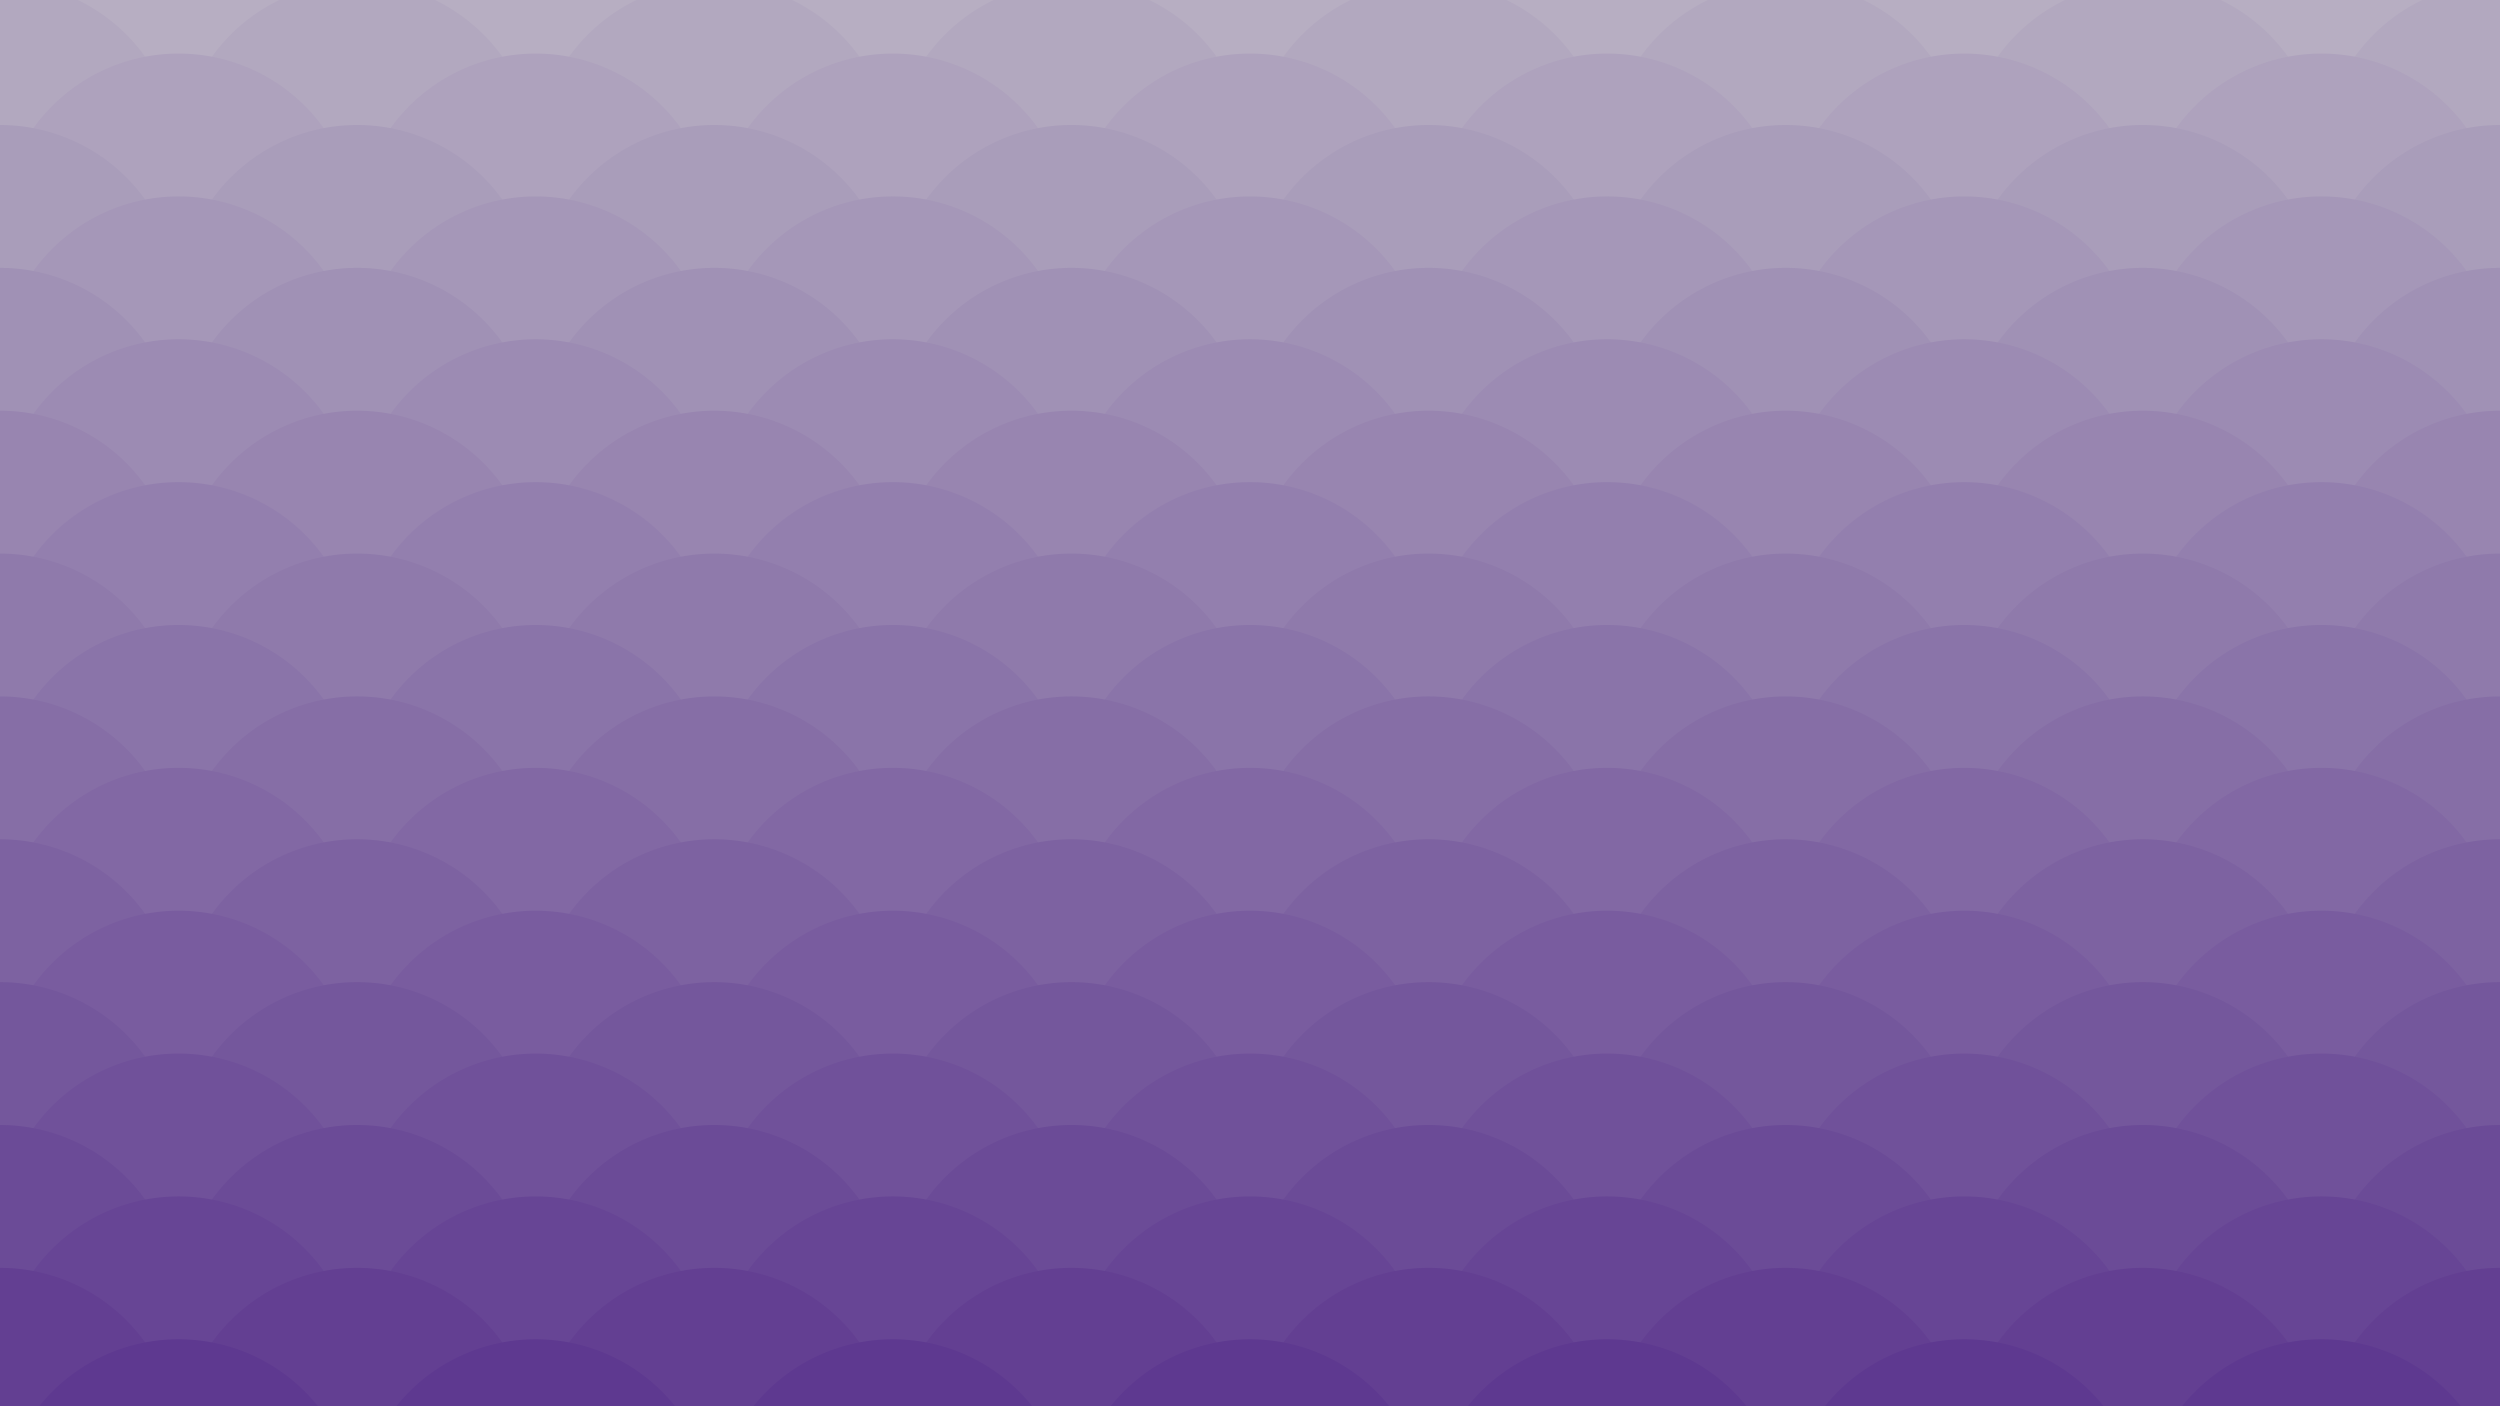 <svg xmlns="http://www.w3.org/2000/svg" viewBox="0 0 1920 1080" preserveAspectRatio="xMidYMid" style="shape-rendering: auto; display: block; background: rgb(255, 255, 255);" width="1920" height="1080" xmlns:xlink="http://www.w3.org/1999/xlink"><g><g><path d="M-274.29 -260.57A137.14 137.14 0 0 1 0 -260.57A137.14 137.14 0 0 1 274.29 -260.57A137.14 137.14 0 0 1 548.57 -260.57A137.14 137.14 0 0 1 822.86 -260.57A137.14 137.14 0 0 1 1097.14 -260.57A137.14 137.14 0 0 1 1371.43 -260.57A137.14 137.14 0 0 1 1645.71 -260.57A137.14 137.14 0 0 1 1920 -260.57A137.14 137.14 0 0 1 2194.29 -260.57L-274.29 -260.57" fill="#d1d1d1">
<animateTransform attributeName="transform" type="translate" dur="16.667s" begin="0s" repeatCount="indefinite" calcMode="spline" keySplines="0.3 0 0.7 1;0.3 0 0.7 1;0.3 0 0.7 1;0.3 0 0.7 1" keyTimes="0;0.25;0.5;0.75;1" values="0 0;137.143 0;0 0;-137.143 0;0 0"></animateTransform>
</path>
<animateTransform attributeName="transform" type="translate" dur="5.556s" begin="0s" repeatCount="indefinite" calcMode="spline" keySplines="0.5 0 0.5 1;0.5 0 0.5 1;0.5 0 0.5 1;0.5 0 0.5 1" keyTimes="0;0.25;0.5;0.75;1" values="0 0;0 13.714;0 0;0 -13.714;0 0"></animateTransform>
</g><g><path d="M-137.14 -205.71A137.14 137.14 0 0 1 137.14 -205.71A137.14 137.14 0 0 1 411.43 -205.71A137.14 137.14 0 0 1 685.71 -205.71A137.14 137.14 0 0 1 960 -205.71A137.14 137.14 0 0 1 1234.29 -205.71A137.14 137.14 0 0 1 1508.57 -205.71A137.14 137.14 0 0 1 1782.86 -205.71A137.14 137.14 0 0 1 2057.14 -205.71A137.14 137.14 0 0 1 2331.43 -205.71L-137.14 -205.71" fill="#cdcbce">
<animateTransform attributeName="transform" type="translate" dur="16.667s" begin="-0.556s" repeatCount="indefinite" calcMode="spline" keySplines="0.3 0 0.7 1;0.3 0 0.7 1;0.3 0 0.7 1;0.3 0 0.7 1" keyTimes="0;0.25;0.5;0.75;1" values="0 0;137.143 0;0 0;-137.143 0;0 0"></animateTransform>
</path>
<animateTransform attributeName="transform" type="translate" dur="5.556s" begin="-0.556s" repeatCount="indefinite" calcMode="spline" keySplines="0.5 0 0.5 1;0.5 0 0.5 1;0.5 0 0.5 1;0.5 0 0.5 1" keyTimes="0;0.25;0.5;0.75;1" values="0 0;0 13.714;0 0;0 -13.714;0 0"></animateTransform>
</g><g><path d="M-274.29 -150.86A137.14 137.14 0 0 1 0 -150.86A137.14 137.14 0 0 1 274.29 -150.86A137.14 137.14 0 0 1 548.57 -150.86A137.14 137.14 0 0 1 822.86 -150.86A137.14 137.14 0 0 1 1097.14 -150.86A137.14 137.14 0 0 1 1371.43 -150.86A137.14 137.14 0 0 1 1645.71 -150.86A137.14 137.14 0 0 1 1920 -150.86A137.14 137.14 0 0 1 2194.29 -150.86L-274.29 -150.86" fill="#c8c5cc">
<animateTransform attributeName="transform" type="translate" dur="16.667s" begin="-1.111s" repeatCount="indefinite" calcMode="spline" keySplines="0.3 0 0.7 1;0.3 0 0.7 1;0.3 0 0.7 1;0.3 0 0.7 1" keyTimes="0;0.25;0.5;0.75;1" values="0 0;137.143 0;0 0;-137.143 0;0 0"></animateTransform>
</path>
<animateTransform attributeName="transform" type="translate" dur="5.556s" begin="-1.111s" repeatCount="indefinite" calcMode="spline" keySplines="0.5 0 0.5 1;0.5 0 0.5 1;0.5 0 0.5 1;0.5 0 0.5 1" keyTimes="0;0.25;0.5;0.75;1" values="0 0;0 13.714;0 0;0 -13.714;0 0"></animateTransform>
</g><g><path d="M-137.14 -96A137.14 137.14 0 0 1 137.14 -96A137.14 137.14 0 0 1 411.43 -96A137.14 137.14 0 0 1 685.71 -96A137.14 137.14 0 0 1 960 -96A137.14 137.14 0 0 1 1234.29 -96A137.14 137.14 0 0 1 1508.57 -96A137.14 137.14 0 0 1 1782.86 -96A137.14 137.14 0 0 1 2057.14 -96A137.14 137.14 0 0 1 2331.43 -96L-137.14 -96" fill="#c4c0c9">
<animateTransform attributeName="transform" type="translate" dur="16.667s" begin="-1.667s" repeatCount="indefinite" calcMode="spline" keySplines="0.3 0 0.7 1;0.3 0 0.7 1;0.3 0 0.7 1;0.3 0 0.7 1" keyTimes="0;0.25;0.5;0.75;1" values="0 0;137.143 0;0 0;-137.143 0;0 0"></animateTransform>
</path>
<animateTransform attributeName="transform" type="translate" dur="5.556s" begin="-1.667s" repeatCount="indefinite" calcMode="spline" keySplines="0.5 0 0.5 1;0.5 0 0.5 1;0.5 0 0.5 1;0.5 0 0.5 1" keyTimes="0;0.25;0.5;0.75;1" values="0 0;0 13.714;0 0;0 -13.714;0 0"></animateTransform>
</g><g><path d="M-274.29 -41.14A137.14 137.14 0 0 1 0 -41.14A137.14 137.14 0 0 1 274.29 -41.14A137.14 137.14 0 0 1 548.57 -41.14A137.14 137.14 0 0 1 822.86 -41.14A137.14 137.14 0 0 1 1097.14 -41.14A137.14 137.14 0 0 1 1371.43 -41.14A137.14 137.14 0 0 1 1645.71 -41.14A137.14 137.14 0 0 1 1920 -41.14A137.14 137.14 0 0 1 2194.29 -41.14L-274.29 -41.14" fill="#bfbac7">
<animateTransform attributeName="transform" type="translate" dur="16.667s" begin="-2.222s" repeatCount="indefinite" calcMode="spline" keySplines="0.3 0 0.7 1;0.3 0 0.7 1;0.3 0 0.7 1;0.3 0 0.7 1" keyTimes="0;0.25;0.5;0.75;1" values="0 0;137.143 0;0 0;-137.143 0;0 0"></animateTransform>
</path>
<animateTransform attributeName="transform" type="translate" dur="5.556s" begin="-2.222s" repeatCount="indefinite" calcMode="spline" keySplines="0.5 0 0.5 1;0.5 0 0.5 1;0.5 0 0.5 1;0.5 0 0.5 1" keyTimes="0;0.25;0.5;0.75;1" values="0 0;0 13.714;0 0;0 -13.714;0 0"></animateTransform>
</g><g><path d="M-137.14 13.71A137.14 137.14 0 0 1 137.14 13.71A137.14 137.14 0 0 1 411.43 13.71A137.14 137.14 0 0 1 685.71 13.71A137.14 137.14 0 0 1 960 13.71A137.14 137.14 0 0 1 1234.29 13.71A137.14 137.14 0 0 1 1508.57 13.71A137.14 137.14 0 0 1 1782.86 13.71A137.14 137.14 0 0 1 2057.14 13.71A137.14 137.14 0 0 1 2331.43 13.71L-137.14 13.71" fill="#bbb4c4">
<animateTransform attributeName="transform" type="translate" dur="16.667s" begin="-2.778s" repeatCount="indefinite" calcMode="spline" keySplines="0.3 0 0.7 1;0.3 0 0.7 1;0.3 0 0.7 1;0.3 0 0.7 1" keyTimes="0;0.25;0.5;0.75;1" values="0 0;137.143 0;0 0;-137.143 0;0 0"></animateTransform>
</path>
<animateTransform attributeName="transform" type="translate" dur="5.556s" begin="-2.778s" repeatCount="indefinite" calcMode="spline" keySplines="0.5 0 0.5 1;0.5 0 0.5 1;0.5 0 0.5 1;0.5 0 0.5 1" keyTimes="0;0.25;0.5;0.75;1" values="0 0;0 13.714;0 0;0 -13.714;0 0"></animateTransform>
</g><g><path d="M-274.29 68.57A137.14 137.14 0 0 1 0 68.57A137.14 137.14 0 0 1 274.29 68.57A137.14 137.14 0 0 1 548.57 68.57A137.14 137.14 0 0 1 822.86 68.57A137.14 137.14 0 0 1 1097.14 68.57A137.14 137.14 0 0 1 1371.43 68.57A137.14 137.14 0 0 1 1645.71 68.57A137.14 137.14 0 0 1 1920 68.57A137.14 137.14 0 0 1 2194.29 68.57L-274.29 68.57" fill="#b7aec2">
<animateTransform attributeName="transform" type="translate" dur="16.667s" begin="-3.333s" repeatCount="indefinite" calcMode="spline" keySplines="0.3 0 0.7 1;0.3 0 0.7 1;0.3 0 0.7 1;0.3 0 0.7 1" keyTimes="0;0.25;0.5;0.75;1" values="0 0;137.143 0;0 0;-137.143 0;0 0"></animateTransform>
</path>
<animateTransform attributeName="transform" type="translate" dur="5.556s" begin="-3.333s" repeatCount="indefinite" calcMode="spline" keySplines="0.5 0 0.5 1;0.5 0 0.5 1;0.5 0 0.5 1;0.5 0 0.5 1" keyTimes="0;0.25;0.5;0.75;1" values="0 0;0 13.714;0 0;0 -13.714;0 0"></animateTransform>
</g><g><path d="M-137.14 123.43A137.14 137.14 0 0 1 137.14 123.43A137.14 137.14 0 0 1 411.43 123.43A137.14 137.14 0 0 1 685.71 123.43A137.14 137.14 0 0 1 960 123.43A137.14 137.14 0 0 1 1234.29 123.43A137.14 137.14 0 0 1 1508.57 123.43A137.14 137.14 0 0 1 1782.86 123.43A137.14 137.14 0 0 1 2057.14 123.43A137.14 137.14 0 0 1 2331.43 123.43L-137.14 123.43" fill="#b2a8bf">
<animateTransform attributeName="transform" type="translate" dur="16.667s" begin="-3.889s" repeatCount="indefinite" calcMode="spline" keySplines="0.3 0 0.7 1;0.3 0 0.7 1;0.3 0 0.7 1;0.3 0 0.7 1" keyTimes="0;0.25;0.5;0.75;1" values="0 0;137.143 0;0 0;-137.143 0;0 0"></animateTransform>
</path>
<animateTransform attributeName="transform" type="translate" dur="5.556s" begin="-3.889s" repeatCount="indefinite" calcMode="spline" keySplines="0.5 0 0.5 1;0.5 0 0.5 1;0.5 0 0.5 1;0.5 0 0.5 1" keyTimes="0;0.25;0.5;0.75;1" values="0 0;0 13.714;0 0;0 -13.714;0 0"></animateTransform>
</g><g><path d="M-274.29 178.29A137.14 137.14 0 0 1 0 178.29A137.14 137.14 0 0 1 274.29 178.29A137.14 137.14 0 0 1 548.57 178.29A137.14 137.14 0 0 1 822.86 178.29A137.14 137.14 0 0 1 1097.14 178.29A137.14 137.14 0 0 1 1371.43 178.29A137.14 137.14 0 0 1 1645.71 178.29A137.14 137.14 0 0 1 1920 178.29A137.14 137.14 0 0 1 2194.29 178.29L-274.29 178.29" fill="#aea2bd">
<animateTransform attributeName="transform" type="translate" dur="16.667s" begin="-4.444s" repeatCount="indefinite" calcMode="spline" keySplines="0.3 0 0.7 1;0.3 0 0.7 1;0.3 0 0.7 1;0.3 0 0.7 1" keyTimes="0;0.25;0.5;0.75;1" values="0 0;137.143 0;0 0;-137.143 0;0 0"></animateTransform>
</path>
<animateTransform attributeName="transform" type="translate" dur="5.556s" begin="-4.444s" repeatCount="indefinite" calcMode="spline" keySplines="0.5 0 0.5 1;0.5 0 0.5 1;0.5 0 0.5 1;0.5 0 0.5 1" keyTimes="0;0.25;0.5;0.75;1" values="0 0;0 13.714;0 0;0 -13.714;0 0"></animateTransform>
</g><g><path d="M-137.14 233.14A137.14 137.14 0 0 1 137.14 233.14A137.14 137.14 0 0 1 411.43 233.14A137.14 137.14 0 0 1 685.71 233.14A137.14 137.14 0 0 1 960 233.14A137.14 137.14 0 0 1 1234.29 233.14A137.14 137.14 0 0 1 1508.57 233.14A137.14 137.14 0 0 1 1782.86 233.14A137.14 137.14 0 0 1 2057.14 233.14A137.14 137.14 0 0 1 2331.43 233.14L-137.14 233.14" fill="#a99dba">
<animateTransform attributeName="transform" type="translate" dur="16.667s" begin="-5s" repeatCount="indefinite" calcMode="spline" keySplines="0.3 0 0.7 1;0.3 0 0.7 1;0.3 0 0.7 1;0.3 0 0.7 1" keyTimes="0;0.25;0.5;0.75;1" values="0 0;137.143 0;0 0;-137.143 0;0 0"></animateTransform>
</path>
<animateTransform attributeName="transform" type="translate" dur="5.556s" begin="-5s" repeatCount="indefinite" calcMode="spline" keySplines="0.5 0 0.5 1;0.5 0 0.5 1;0.5 0 0.5 1;0.5 0 0.5 1" keyTimes="0;0.25;0.5;0.75;1" values="0 0;0 13.714;0 0;0 -13.714;0 0"></animateTransform>
</g><g><path d="M-274.29 288A137.14 137.14 0 0 1 0 288A137.14 137.14 0 0 1 274.29 288A137.14 137.14 0 0 1 548.57 288A137.14 137.14 0 0 1 822.86 288A137.14 137.14 0 0 1 1097.14 288A137.14 137.14 0 0 1 1371.43 288A137.14 137.14 0 0 1 1645.71 288A137.14 137.14 0 0 1 1920 288A137.14 137.14 0 0 1 2194.29 288L-274.29 288" fill="#a597b8">
<animateTransform attributeName="transform" type="translate" dur="16.667s" begin="-5.556s" repeatCount="indefinite" calcMode="spline" keySplines="0.3 0 0.7 1;0.3 0 0.7 1;0.3 0 0.7 1;0.3 0 0.7 1" keyTimes="0;0.25;0.5;0.75;1" values="0 0;137.143 0;0 0;-137.143 0;0 0"></animateTransform>
</path>
<animateTransform attributeName="transform" type="translate" dur="5.556s" begin="-5.556s" repeatCount="indefinite" calcMode="spline" keySplines="0.5 0 0.5 1;0.5 0 0.5 1;0.5 0 0.5 1;0.5 0 0.5 1" keyTimes="0;0.25;0.5;0.75;1" values="0 0;0 13.714;0 0;0 -13.714;0 0"></animateTransform>
</g><g><path d="M-137.14 342.86A137.14 137.14 0 0 1 137.14 342.86A137.14 137.14 0 0 1 411.43 342.86A137.14 137.14 0 0 1 685.71 342.86A137.14 137.14 0 0 1 960 342.86A137.14 137.14 0 0 1 1234.29 342.86A137.14 137.14 0 0 1 1508.57 342.86A137.14 137.14 0 0 1 1782.86 342.86A137.14 137.14 0 0 1 2057.14 342.86A137.14 137.14 0 0 1 2331.43 342.86L-137.14 342.86" fill="#a091b5">
<animateTransform attributeName="transform" type="translate" dur="16.667s" begin="-6.111s" repeatCount="indefinite" calcMode="spline" keySplines="0.3 0 0.7 1;0.3 0 0.7 1;0.3 0 0.7 1;0.3 0 0.7 1" keyTimes="0;0.25;0.5;0.75;1" values="0 0;137.143 0;0 0;-137.143 0;0 0"></animateTransform>
</path>
<animateTransform attributeName="transform" type="translate" dur="5.556s" begin="-6.111s" repeatCount="indefinite" calcMode="spline" keySplines="0.5 0 0.5 1;0.5 0 0.5 1;0.5 0 0.5 1;0.5 0 0.5 1" keyTimes="0;0.25;0.5;0.75;1" values="0 0;0 13.714;0 0;0 -13.714;0 0"></animateTransform>
</g><g><path d="M-274.29 397.71A137.14 137.14 0 0 1 0 397.71A137.14 137.14 0 0 1 274.29 397.71A137.14 137.14 0 0 1 548.57 397.71A137.14 137.14 0 0 1 822.86 397.71A137.14 137.14 0 0 1 1097.14 397.71A137.14 137.14 0 0 1 1371.43 397.71A137.14 137.14 0 0 1 1645.71 397.71A137.14 137.14 0 0 1 1920 397.71A137.14 137.14 0 0 1 2194.29 397.71L-274.29 397.71" fill="#9c8bb3">
<animateTransform attributeName="transform" type="translate" dur="16.667s" begin="-6.667s" repeatCount="indefinite" calcMode="spline" keySplines="0.3 0 0.7 1;0.3 0 0.7 1;0.3 0 0.7 1;0.3 0 0.7 1" keyTimes="0;0.25;0.5;0.75;1" values="0 0;137.143 0;0 0;-137.143 0;0 0"></animateTransform>
</path>
<animateTransform attributeName="transform" type="translate" dur="5.556s" begin="-6.667s" repeatCount="indefinite" calcMode="spline" keySplines="0.5 0 0.5 1;0.5 0 0.5 1;0.5 0 0.5 1;0.5 0 0.5 1" keyTimes="0;0.25;0.5;0.75;1" values="0 0;0 13.714;0 0;0 -13.714;0 0"></animateTransform>
</g><g><path d="M-137.14 452.57A137.14 137.14 0 0 1 137.14 452.57A137.14 137.14 0 0 1 411.43 452.57A137.14 137.14 0 0 1 685.71 452.57A137.14 137.14 0 0 1 960 452.57A137.14 137.14 0 0 1 1234.29 452.57A137.14 137.14 0 0 1 1508.57 452.57A137.14 137.14 0 0 1 1782.86 452.57A137.14 137.14 0 0 1 2057.14 452.57A137.14 137.14 0 0 1 2331.43 452.57L-137.14 452.57" fill="#9885b0">
<animateTransform attributeName="transform" type="translate" dur="16.667s" begin="-7.222s" repeatCount="indefinite" calcMode="spline" keySplines="0.3 0 0.7 1;0.3 0 0.7 1;0.3 0 0.7 1;0.3 0 0.7 1" keyTimes="0;0.25;0.5;0.75;1" values="0 0;137.143 0;0 0;-137.143 0;0 0"></animateTransform>
</path>
<animateTransform attributeName="transform" type="translate" dur="5.556s" begin="-7.222s" repeatCount="indefinite" calcMode="spline" keySplines="0.5 0 0.5 1;0.5 0 0.5 1;0.5 0 0.5 1;0.5 0 0.5 1" keyTimes="0;0.25;0.5;0.75;1" values="0 0;0 13.714;0 0;0 -13.714;0 0"></animateTransform>
</g><g><path d="M-274.29 507.43A137.14 137.14 0 0 1 0 507.43A137.14 137.14 0 0 1 274.29 507.43A137.14 137.14 0 0 1 548.57 507.43A137.14 137.14 0 0 1 822.86 507.43A137.14 137.14 0 0 1 1097.14 507.43A137.14 137.14 0 0 1 1371.43 507.43A137.14 137.14 0 0 1 1645.71 507.43A137.14 137.14 0 0 1 1920 507.43A137.14 137.14 0 0 1 2194.29 507.43L-274.29 507.43" fill="#937fae">
<animateTransform attributeName="transform" type="translate" dur="16.667s" begin="-7.778s" repeatCount="indefinite" calcMode="spline" keySplines="0.3 0 0.7 1;0.3 0 0.7 1;0.3 0 0.7 1;0.3 0 0.7 1" keyTimes="0;0.25;0.5;0.75;1" values="0 0;137.143 0;0 0;-137.143 0;0 0"></animateTransform>
</path>
<animateTransform attributeName="transform" type="translate" dur="5.556s" begin="-7.778s" repeatCount="indefinite" calcMode="spline" keySplines="0.5 0 0.5 1;0.5 0 0.5 1;0.5 0 0.5 1;0.5 0 0.5 1" keyTimes="0;0.25;0.5;0.75;1" values="0 0;0 13.714;0 0;0 -13.714;0 0"></animateTransform>
</g><g><path d="M-137.14 562.29A137.14 137.14 0 0 1 137.14 562.29A137.14 137.14 0 0 1 411.43 562.29A137.14 137.14 0 0 1 685.71 562.29A137.14 137.14 0 0 1 960 562.29A137.14 137.14 0 0 1 1234.29 562.29A137.14 137.14 0 0 1 1508.57 562.29A137.14 137.14 0 0 1 1782.86 562.29A137.14 137.14 0 0 1 2057.14 562.29A137.14 137.14 0 0 1 2331.43 562.29L-137.14 562.29" fill="#8f7aab">
<animateTransform attributeName="transform" type="translate" dur="16.667s" begin="-8.333s" repeatCount="indefinite" calcMode="spline" keySplines="0.3 0 0.7 1;0.3 0 0.7 1;0.3 0 0.7 1;0.3 0 0.7 1" keyTimes="0;0.25;0.5;0.75;1" values="0 0;137.143 0;0 0;-137.143 0;0 0"></animateTransform>
</path>
<animateTransform attributeName="transform" type="translate" dur="5.556s" begin="-8.333s" repeatCount="indefinite" calcMode="spline" keySplines="0.5 0 0.5 1;0.5 0 0.5 1;0.5 0 0.5 1;0.5 0 0.5 1" keyTimes="0;0.25;0.5;0.75;1" values="0 0;0 13.714;0 0;0 -13.714;0 0"></animateTransform>
</g><g><path d="M-274.29 617.14A137.14 137.14 0 0 1 0 617.14A137.14 137.14 0 0 1 274.29 617.14A137.14 137.14 0 0 1 548.57 617.14A137.14 137.14 0 0 1 822.86 617.14A137.14 137.14 0 0 1 1097.14 617.14A137.14 137.14 0 0 1 1371.43 617.14A137.14 137.14 0 0 1 1645.71 617.14A137.14 137.14 0 0 1 1920 617.14A137.14 137.14 0 0 1 2194.29 617.14L-274.29 617.14" fill="#8a74a9">
<animateTransform attributeName="transform" type="translate" dur="16.667s" begin="-8.889s" repeatCount="indefinite" calcMode="spline" keySplines="0.3 0 0.7 1;0.3 0 0.7 1;0.3 0 0.7 1;0.3 0 0.7 1" keyTimes="0;0.25;0.5;0.75;1" values="0 0;137.143 0;0 0;-137.143 0;0 0"></animateTransform>
</path>
<animateTransform attributeName="transform" type="translate" dur="5.556s" begin="-8.889s" repeatCount="indefinite" calcMode="spline" keySplines="0.5 0 0.5 1;0.5 0 0.5 1;0.5 0 0.5 1;0.5 0 0.5 1" keyTimes="0;0.25;0.5;0.75;1" values="0 0;0 13.714;0 0;0 -13.714;0 0"></animateTransform>
</g><g><path d="M-137.14 672A137.14 137.14 0 0 1 137.14 672A137.14 137.14 0 0 1 411.43 672A137.14 137.14 0 0 1 685.71 672A137.14 137.14 0 0 1 960 672A137.14 137.14 0 0 1 1234.29 672A137.14 137.14 0 0 1 1508.57 672A137.14 137.14 0 0 1 1782.86 672A137.14 137.14 0 0 1 2057.14 672A137.14 137.14 0 0 1 2331.43 672L-137.14 672" fill="#866ea6">
<animateTransform attributeName="transform" type="translate" dur="16.667s" begin="-9.444s" repeatCount="indefinite" calcMode="spline" keySplines="0.3 0 0.7 1;0.3 0 0.7 1;0.3 0 0.7 1;0.3 0 0.7 1" keyTimes="0;0.25;0.5;0.75;1" values="0 0;137.143 0;0 0;-137.143 0;0 0"></animateTransform>
</path>
<animateTransform attributeName="transform" type="translate" dur="5.556s" begin="-9.444s" repeatCount="indefinite" calcMode="spline" keySplines="0.5 0 0.5 1;0.5 0 0.5 1;0.5 0 0.5 1;0.5 0 0.5 1" keyTimes="0;0.25;0.5;0.75;1" values="0 0;0 13.714;0 0;0 -13.714;0 0"></animateTransform>
</g><g><path d="M-274.29 726.86A137.14 137.14 0 0 1 0 726.86A137.14 137.14 0 0 1 274.29 726.86A137.14 137.14 0 0 1 548.57 726.86A137.14 137.14 0 0 1 822.86 726.86A137.14 137.14 0 0 1 1097.14 726.86A137.14 137.14 0 0 1 1371.43 726.86A137.14 137.14 0 0 1 1645.71 726.86A137.14 137.14 0 0 1 1920 726.86A137.14 137.14 0 0 1 2194.29 726.86L-274.29 726.86" fill="#8268a4">
<animateTransform attributeName="transform" type="translate" dur="16.667s" begin="-10s" repeatCount="indefinite" calcMode="spline" keySplines="0.3 0 0.7 1;0.3 0 0.7 1;0.3 0 0.7 1;0.3 0 0.7 1" keyTimes="0;0.25;0.5;0.75;1" values="0 0;137.143 0;0 0;-137.143 0;0 0"></animateTransform>
</path>
<animateTransform attributeName="transform" type="translate" dur="5.556s" begin="-10s" repeatCount="indefinite" calcMode="spline" keySplines="0.5 0 0.5 1;0.5 0 0.5 1;0.5 0 0.5 1;0.5 0 0.5 1" keyTimes="0;0.25;0.5;0.75;1" values="0 0;0 13.714;0 0;0 -13.714;0 0"></animateTransform>
</g><g><path d="M-137.14 781.71A137.14 137.14 0 0 1 137.14 781.71A137.14 137.14 0 0 1 411.43 781.71A137.14 137.14 0 0 1 685.71 781.71A137.14 137.14 0 0 1 960 781.71A137.14 137.14 0 0 1 1234.29 781.71A137.14 137.14 0 0 1 1508.57 781.71A137.14 137.14 0 0 1 1782.86 781.71A137.14 137.14 0 0 1 2057.14 781.71A137.14 137.14 0 0 1 2331.43 781.71L-137.14 781.71" fill="#7d62a1">
<animateTransform attributeName="transform" type="translate" dur="16.667s" begin="-10.556s" repeatCount="indefinite" calcMode="spline" keySplines="0.3 0 0.7 1;0.3 0 0.7 1;0.3 0 0.7 1;0.3 0 0.7 1" keyTimes="0;0.25;0.5;0.75;1" values="0 0;137.143 0;0 0;-137.143 0;0 0"></animateTransform>
</path>
<animateTransform attributeName="transform" type="translate" dur="5.556s" begin="-10.556s" repeatCount="indefinite" calcMode="spline" keySplines="0.5 0 0.5 1;0.5 0 0.5 1;0.5 0 0.5 1;0.5 0 0.5 1" keyTimes="0;0.25;0.5;0.75;1" values="0 0;0 13.714;0 0;0 -13.714;0 0"></animateTransform>
</g><g><path d="M-274.29 836.57A137.14 137.14 0 0 1 0 836.57A137.14 137.14 0 0 1 274.29 836.57A137.14 137.14 0 0 1 548.57 836.57A137.14 137.14 0 0 1 822.86 836.57A137.14 137.14 0 0 1 1097.14 836.57A137.14 137.14 0 0 1 1371.43 836.57A137.14 137.14 0 0 1 1645.71 836.57A137.14 137.14 0 0 1 1920 836.57A137.14 137.14 0 0 1 2194.29 836.57L-274.29 836.57" fill="#795c9f">
<animateTransform attributeName="transform" type="translate" dur="16.667s" begin="-11.111s" repeatCount="indefinite" calcMode="spline" keySplines="0.3 0 0.7 1;0.3 0 0.7 1;0.3 0 0.7 1;0.3 0 0.7 1" keyTimes="0;0.25;0.5;0.75;1" values="0 0;137.143 0;0 0;-137.143 0;0 0"></animateTransform>
</path>
<animateTransform attributeName="transform" type="translate" dur="5.556s" begin="-11.111s" repeatCount="indefinite" calcMode="spline" keySplines="0.5 0 0.5 1;0.5 0 0.5 1;0.5 0 0.5 1;0.5 0 0.5 1" keyTimes="0;0.25;0.5;0.75;1" values="0 0;0 13.714;0 0;0 -13.714;0 0"></animateTransform>
</g><g><path d="M-137.14 891.43A137.14 137.14 0 0 1 137.14 891.43A137.14 137.14 0 0 1 411.43 891.43A137.14 137.14 0 0 1 685.71 891.43A137.14 137.14 0 0 1 960 891.43A137.14 137.14 0 0 1 1234.29 891.43A137.14 137.14 0 0 1 1508.57 891.43A137.14 137.14 0 0 1 1782.86 891.43A137.14 137.14 0 0 1 2057.14 891.43A137.14 137.14 0 0 1 2331.43 891.43L-137.14 891.43" fill="#74579c">
<animateTransform attributeName="transform" type="translate" dur="16.667s" begin="-11.667s" repeatCount="indefinite" calcMode="spline" keySplines="0.3 0 0.7 1;0.3 0 0.7 1;0.3 0 0.7 1;0.3 0 0.7 1" keyTimes="0;0.25;0.5;0.75;1" values="0 0;137.143 0;0 0;-137.143 0;0 0"></animateTransform>
</path>
<animateTransform attributeName="transform" type="translate" dur="5.556s" begin="-11.667s" repeatCount="indefinite" calcMode="spline" keySplines="0.5 0 0.5 1;0.5 0 0.5 1;0.5 0 0.5 1;0.5 0 0.5 1" keyTimes="0;0.25;0.5;0.75;1" values="0 0;0 13.714;0 0;0 -13.714;0 0"></animateTransform>
</g><g><path d="M-274.29 946.29A137.14 137.14 0 0 1 0 946.29A137.14 137.14 0 0 1 274.29 946.29A137.14 137.14 0 0 1 548.57 946.29A137.14 137.14 0 0 1 822.86 946.29A137.14 137.14 0 0 1 1097.14 946.29A137.14 137.14 0 0 1 1371.43 946.29A137.14 137.14 0 0 1 1645.71 946.29A137.14 137.14 0 0 1 1920 946.29A137.14 137.14 0 0 1 2194.29 946.29L-274.29 946.29" fill="#70519a">
<animateTransform attributeName="transform" type="translate" dur="16.667s" begin="-12.222s" repeatCount="indefinite" calcMode="spline" keySplines="0.3 0 0.7 1;0.3 0 0.7 1;0.3 0 0.7 1;0.3 0 0.7 1" keyTimes="0;0.25;0.5;0.75;1" values="0 0;137.143 0;0 0;-137.143 0;0 0"></animateTransform>
</path>
<animateTransform attributeName="transform" type="translate" dur="5.556s" begin="-12.222s" repeatCount="indefinite" calcMode="spline" keySplines="0.5 0 0.5 1;0.5 0 0.5 1;0.5 0 0.5 1;0.5 0 0.5 1" keyTimes="0;0.25;0.5;0.75;1" values="0 0;0 13.714;0 0;0 -13.714;0 0"></animateTransform>
</g><g><path d="M-137.14 1001.14A137.14 137.14 0 0 1 137.14 1001.14A137.14 137.14 0 0 1 411.43 1001.14A137.14 137.14 0 0 1 685.71 1001.14A137.14 137.14 0 0 1 960 1001.14A137.14 137.14 0 0 1 1234.29 1001.14A137.14 137.14 0 0 1 1508.57 1001.14A137.14 137.14 0 0 1 1782.86 1001.14A137.14 137.14 0 0 1 2057.14 1001.14A137.14 137.14 0 0 1 2331.43 1001.14L-137.14 1001.14" fill="#6b4b97">
<animateTransform attributeName="transform" type="translate" dur="16.667s" begin="-12.778s" repeatCount="indefinite" calcMode="spline" keySplines="0.3 0 0.7 1;0.3 0 0.7 1;0.3 0 0.7 1;0.3 0 0.7 1" keyTimes="0;0.25;0.5;0.75;1" values="0 0;137.143 0;0 0;-137.143 0;0 0"></animateTransform>
</path>
<animateTransform attributeName="transform" type="translate" dur="5.556s" begin="-12.778s" repeatCount="indefinite" calcMode="spline" keySplines="0.5 0 0.5 1;0.5 0 0.5 1;0.5 0 0.5 1;0.5 0 0.5 1" keyTimes="0;0.25;0.5;0.75;1" values="0 0;0 13.714;0 0;0 -13.714;0 0"></animateTransform>
</g><g><path d="M-274.29 1056A137.14 137.14 0 0 1 0 1056A137.14 137.14 0 0 1 274.29 1056A137.14 137.14 0 0 1 548.57 1056A137.14 137.14 0 0 1 822.86 1056A137.14 137.14 0 0 1 1097.14 1056A137.14 137.14 0 0 1 1371.43 1056A137.14 137.14 0 0 1 1645.71 1056A137.14 137.14 0 0 1 1920 1056A137.14 137.14 0 0 1 2194.29 1056L-274.29 1056" fill="#674595">
<animateTransform attributeName="transform" type="translate" dur="16.667s" begin="-13.333s" repeatCount="indefinite" calcMode="spline" keySplines="0.3 0 0.7 1;0.3 0 0.7 1;0.3 0 0.7 1;0.3 0 0.7 1" keyTimes="0;0.25;0.5;0.75;1" values="0 0;137.143 0;0 0;-137.143 0;0 0"></animateTransform>
</path>
<animateTransform attributeName="transform" type="translate" dur="5.556s" begin="-13.333s" repeatCount="indefinite" calcMode="spline" keySplines="0.5 0 0.5 1;0.5 0 0.5 1;0.5 0 0.5 1;0.5 0 0.5 1" keyTimes="0;0.25;0.5;0.75;1" values="0 0;0 13.714;0 0;0 -13.714;0 0"></animateTransform>
</g><g><path d="M-137.14 1110.86A137.14 137.14 0 0 1 137.14 1110.86A137.14 137.14 0 0 1 411.43 1110.86A137.14 137.14 0 0 1 685.71 1110.86A137.14 137.14 0 0 1 960 1110.86A137.14 137.14 0 0 1 1234.29 1110.86A137.14 137.14 0 0 1 1508.57 1110.86A137.14 137.14 0 0 1 1782.86 1110.86A137.14 137.14 0 0 1 2057.14 1110.86A137.14 137.14 0 0 1 2331.43 1110.86L-137.14 1110.86" fill="#633f92">
<animateTransform attributeName="transform" type="translate" dur="16.667s" begin="-13.889s" repeatCount="indefinite" calcMode="spline" keySplines="0.3 0 0.7 1;0.3 0 0.7 1;0.3 0 0.7 1;0.3 0 0.7 1" keyTimes="0;0.25;0.5;0.75;1" values="0 0;137.143 0;0 0;-137.143 0;0 0"></animateTransform>
</path>
<animateTransform attributeName="transform" type="translate" dur="5.556s" begin="-13.889s" repeatCount="indefinite" calcMode="spline" keySplines="0.5 0 0.5 1;0.5 0 0.5 1;0.5 0 0.5 1;0.5 0 0.5 1" keyTimes="0;0.25;0.5;0.75;1" values="0 0;0 13.714;0 0;0 -13.714;0 0"></animateTransform>
</g><g><path d="M-274.29 1165.71A137.14 137.14 0 0 1 0 1165.71A137.14 137.14 0 0 1 274.29 1165.71A137.14 137.14 0 0 1 548.57 1165.71A137.14 137.14 0 0 1 822.86 1165.71A137.14 137.14 0 0 1 1097.14 1165.71A137.14 137.14 0 0 1 1371.43 1165.71A137.14 137.14 0 0 1 1645.71 1165.71A137.14 137.14 0 0 1 1920 1165.71A137.14 137.14 0 0 1 2194.29 1165.71L-274.29 1165.71" fill="#5e3990">
<animateTransform attributeName="transform" type="translate" dur="16.667s" begin="-14.444s" repeatCount="indefinite" calcMode="spline" keySplines="0.3 0 0.7 1;0.3 0 0.7 1;0.3 0 0.7 1;0.3 0 0.7 1" keyTimes="0;0.25;0.5;0.75;1" values="0 0;137.143 0;0 0;-137.143 0;0 0"></animateTransform>
</path>
<animateTransform attributeName="transform" type="translate" dur="5.556s" begin="-14.444s" repeatCount="indefinite" calcMode="spline" keySplines="0.5 0 0.5 1;0.5 0 0.5 1;0.5 0 0.5 1;0.5 0 0.5 1" keyTimes="0;0.25;0.5;0.75;1" values="0 0;0 13.714;0 0;0 -13.714;0 0"></animateTransform>
</g><g><path d="M-137.14 1220.57A137.14 137.14 0 0 1 137.14 1220.57A137.14 137.14 0 0 1 411.43 1220.57A137.14 137.14 0 0 1 685.71 1220.57A137.14 137.14 0 0 1 960 1220.57A137.14 137.14 0 0 1 1234.29 1220.57A137.14 137.14 0 0 1 1508.57 1220.57A137.14 137.14 0 0 1 1782.86 1220.57A137.14 137.14 0 0 1 2057.14 1220.57A137.14 137.14 0 0 1 2331.43 1220.57L-137.14 1220.57" fill="#5a348d">
<animateTransform attributeName="transform" type="translate" dur="16.667s" begin="-15s" repeatCount="indefinite" calcMode="spline" keySplines="0.3 0 0.7 1;0.3 0 0.7 1;0.3 0 0.7 1;0.3 0 0.7 1" keyTimes="0;0.25;0.5;0.75;1" values="0 0;137.143 0;0 0;-137.143 0;0 0"></animateTransform>
</path>
<animateTransform attributeName="transform" type="translate" dur="5.556s" begin="-15s" repeatCount="indefinite" calcMode="spline" keySplines="0.5 0 0.5 1;0.5 0 0.5 1;0.5 0 0.5 1;0.5 0 0.5 1" keyTimes="0;0.25;0.5;0.75;1" values="0 0;0 13.714;0 0;0 -13.714;0 0"></animateTransform>
</g><g><path d="M-274.29 1275.43A137.14 137.14 0 0 1 0 1275.43A137.14 137.14 0 0 1 274.29 1275.43A137.14 137.14 0 0 1 548.57 1275.43A137.14 137.14 0 0 1 822.86 1275.43A137.14 137.14 0 0 1 1097.14 1275.43A137.14 137.14 0 0 1 1371.43 1275.43A137.14 137.14 0 0 1 1645.71 1275.43A137.14 137.14 0 0 1 1920 1275.43A137.14 137.14 0 0 1 2194.29 1275.43L-274.29 1275.43" fill="#552e8b">
<animateTransform attributeName="transform" type="translate" dur="16.667s" begin="-15.556s" repeatCount="indefinite" calcMode="spline" keySplines="0.3 0 0.7 1;0.3 0 0.7 1;0.3 0 0.7 1;0.3 0 0.7 1" keyTimes="0;0.25;0.5;0.75;1" values="0 0;137.143 0;0 0;-137.143 0;0 0"></animateTransform>
</path>
<animateTransform attributeName="transform" type="translate" dur="5.556s" begin="-15.556s" repeatCount="indefinite" calcMode="spline" keySplines="0.5 0 0.5 1;0.5 0 0.5 1;0.5 0 0.5 1;0.5 0 0.5 1" keyTimes="0;0.25;0.5;0.75;1" values="0 0;0 13.714;0 0;0 -13.714;0 0"></animateTransform>
</g><g><path d="M-137.14 1330.29A137.14 137.14 0 0 1 137.14 1330.29A137.14 137.14 0 0 1 411.43 1330.29A137.14 137.14 0 0 1 685.71 1330.29A137.14 137.14 0 0 1 960 1330.29A137.14 137.14 0 0 1 1234.29 1330.29A137.14 137.14 0 0 1 1508.57 1330.29A137.14 137.14 0 0 1 1782.86 1330.29A137.14 137.14 0 0 1 2057.14 1330.29A137.14 137.14 0 0 1 2331.43 1330.29L-137.14 1330.29" fill="#512888">
<animateTransform attributeName="transform" type="translate" dur="16.667s" begin="-16.111s" repeatCount="indefinite" calcMode="spline" keySplines="0.3 0 0.7 1;0.3 0 0.7 1;0.3 0 0.7 1;0.3 0 0.7 1" keyTimes="0;0.25;0.5;0.75;1" values="0 0;137.143 0;0 0;-137.143 0;0 0"></animateTransform>
</path>
<animateTransform attributeName="transform" type="translate" dur="5.556s" begin="-16.111s" repeatCount="indefinite" calcMode="spline" keySplines="0.5 0 0.5 1;0.5 0 0.5 1;0.5 0 0.5 1;0.5 0 0.5 1" keyTimes="0;0.25;0.5;0.75;1" values="0 0;0 13.714;0 0;0 -13.714;0 0"></animateTransform>
</g><g></g></g><!-- [ldio] generated by https://loading.io --></svg>